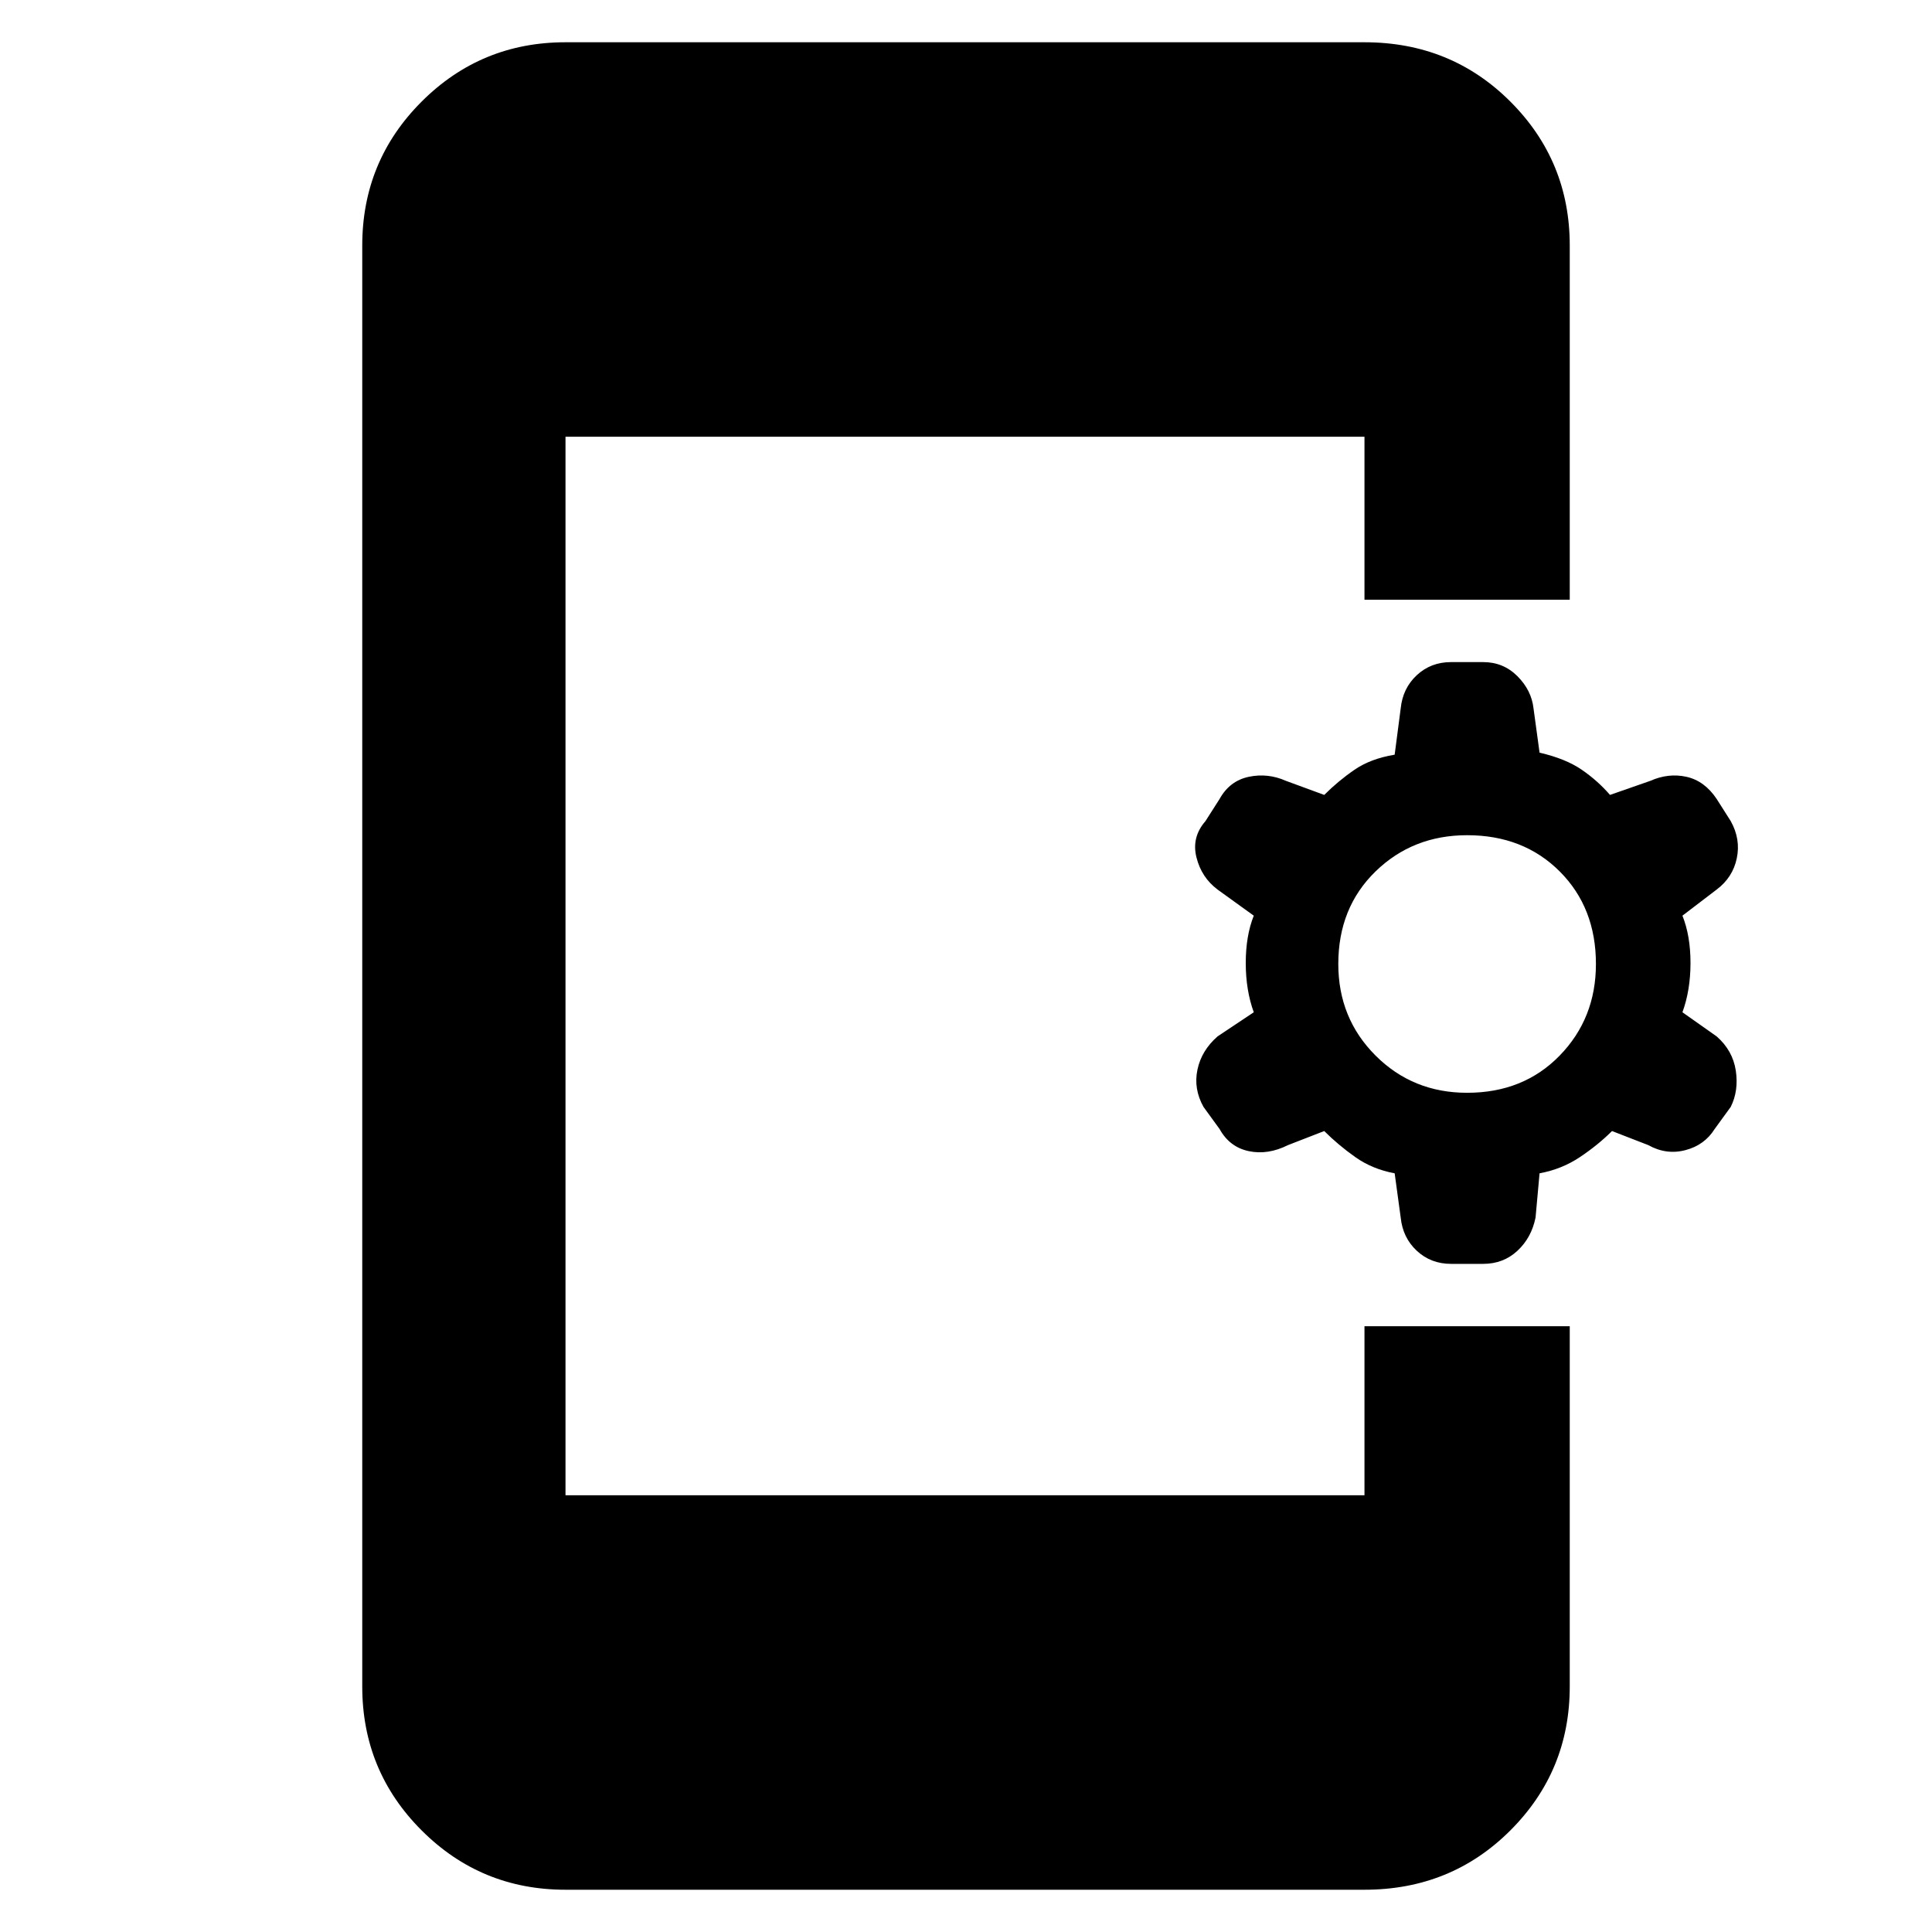 <svg xmlns="http://www.w3.org/2000/svg" height="40" width="40"><path d="M11.708 39.125q-1.75 0-2.979-1.229T7.5 34.917V5.083q0-1.75 1.229-2.979T11.708.875H28.25q1.792 0 3.021 1.229Q32.5 3.333 32.5 5.083v7.334h-4.25V9.042H11.708v21.916H28.25v-3.5h4.25v7.459q0 1.75-1.229 2.979t-3.021 1.229Zm18.334-12.958q-.417 0-.709-.271-.291-.271-.333-.688l-.125-.916q-.458-.084-.813-.334-.354-.25-.645-.541l-.75.291q-.417.209-.813.125-.396-.083-.604-.458l-.333-.458q-.209-.375-.125-.771.083-.396.416-.688l.75-.5q-.166-.458-.166-1.02 0-.563.166-.98l-.75-.541q-.333-.25-.437-.667-.104-.417.187-.75l.292-.458q.208-.375.604-.459.396-.083.771.084l.792.291q.291-.291.625-.52.333-.23.833-.313l.125-.958q.042-.417.333-.688.292-.271.709-.271h.666q.417 0 .709.292.291.292.333.667l.125.916q.542.125.875.355.333.229.583.52l.834-.291q.375-.167.75-.084.375.084.625.459l.291.458q.209.375.125.771-.083.396-.416.646l-.709.541q.167.417.167.98 0 .562-.167 1.02l.709.5q.333.292.396.709.062.416-.105.75l-.333.458q-.208.333-.604.437-.396.105-.771-.104l-.75-.291q-.292.291-.667.541-.375.25-.833.334l-.083.916q-.084.417-.375.688-.292.271-.709.271Zm.333-3.542q1.167 0 1.917-.771t.75-1.896q0-1.166-.75-1.916t-1.917-.75q-1.125 0-1.896.75-.771.75-.771 1.916 0 1.125.771 1.896.771.771 1.896.771Z"/></svg>